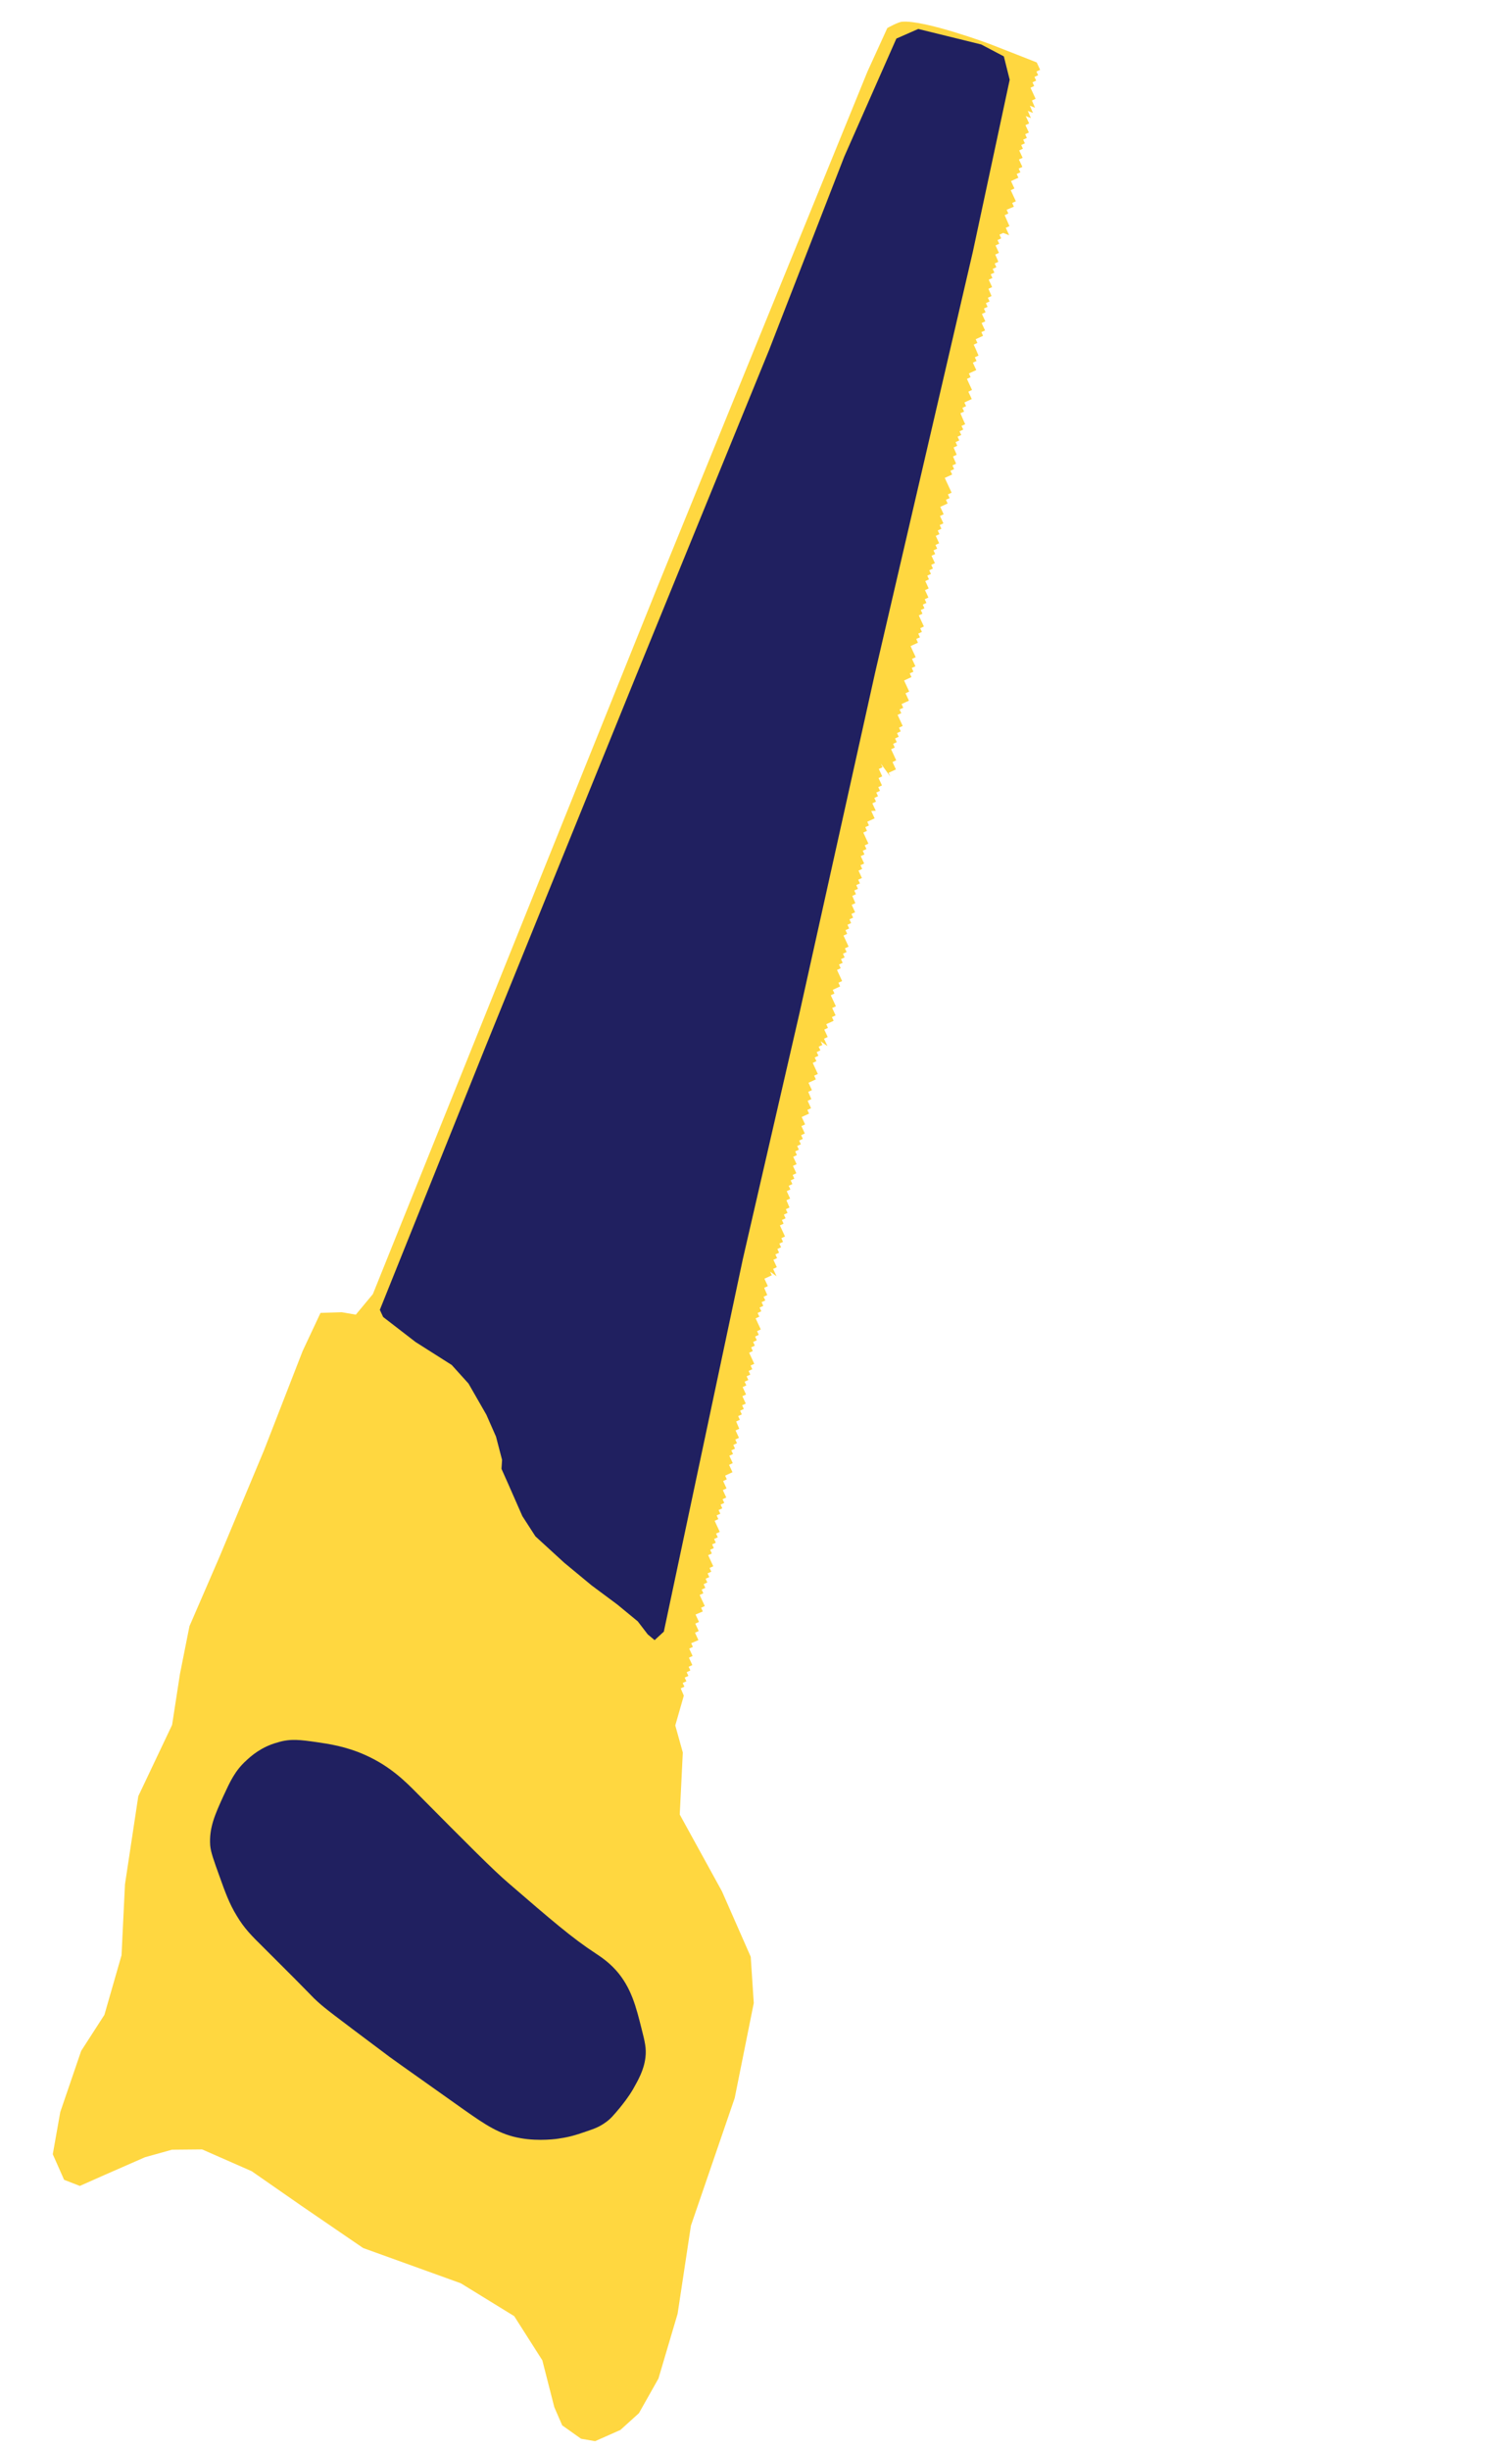 <svg width="84" height="136" viewBox="0 0 84 136" fill="none" xmlns="http://www.w3.org/2000/svg">
<path d="M50.113 1.206C51.367 1.098 54.985 2.441 54.985 2.441L57.291 3.344L57.308 3.352L57.596 3.467L57.785 3.877L57.58 3.972L57.675 4.176L57.47 4.271L57.565 4.476L57.36 4.571L57.455 4.776L57.25 4.871L57.534 5.486L57.329 5.58L57.502 5.983L57.214 5.868L57.387 6.27L57.099 6.155L57.272 6.558L56.984 6.442L57.174 6.852L56.969 6.947L57.159 7.357L56.954 7.452L57.048 7.657L56.844 7.752L56.938 7.957L56.733 8.051L56.828 8.256L56.623 8.351L56.813 8.761L56.608 8.856L56.798 9.266L56.593 9.36L56.688 9.565L56.483 9.66L56.578 9.865L56.168 10.055L56.357 10.465L56.152 10.559L56.437 11.174L56.232 11.269L56.327 11.474L55.924 11.646L56.019 11.851L55.814 11.946L56.081 12.553L55.877 12.648L56.066 13.058L55.732 12.933L55.527 13.028L55.622 13.233L55.417 13.327L55.512 13.532L55.307 13.627L55.496 14.037L55.292 14.132L55.464 14.534L55.259 14.629L55.354 14.834L55.149 14.929L55.244 15.134L55.039 15.228L55.134 15.433L54.929 15.528L55.118 15.938L54.913 16.033L55.086 16.435L54.881 16.53L54.976 16.735L54.771 16.83L54.866 17.035L54.661 17.129L54.755 17.334L54.551 17.429L54.74 17.839L54.535 17.934L54.725 18.344L54.52 18.439L54.615 18.643L54.205 18.833L54.3 19.038L54.095 19.133L54.19 19.338L54.362 19.74L54.157 19.835L54.252 20.04L54.047 20.135L54.237 20.545L53.827 20.734L53.922 20.939L53.717 21.034L54.001 21.649L53.796 21.744L53.986 22.153L53.576 22.343L53.671 22.548L53.466 22.643L53.561 22.848L53.356 22.942L53.528 23.345L53.623 23.55L53.418 23.645L53.513 23.849L53.308 23.944L53.403 24.149L53.198 24.244L53.293 24.449L53.088 24.544L53.182 24.749L52.978 24.843L53.15 25.246L52.945 25.341L53.117 25.743L52.913 25.838L53.007 26.043L52.802 26.137L52.897 26.343L52.487 26.532L52.867 27.352L52.662 27.447L52.757 27.652L52.552 27.746L52.646 27.951L52.237 28.141L52.426 28.551L52.221 28.645L52.411 29.055L52.206 29.15L52.301 29.355L52.096 29.45L52.191 29.655L51.986 29.75L52.175 30.16L51.97 30.254L52.065 30.459L51.86 30.554L51.955 30.759L51.75 30.854L51.94 31.264L51.735 31.358L51.83 31.563L51.625 31.658L51.719 31.863L51.515 31.958L51.609 32.163L51.404 32.258L51.594 32.668L51.389 32.762L51.579 33.172L51.374 33.267L51.469 33.472L51.264 33.567L51.359 33.772L51.154 33.866L51.248 34.071L51.044 34.166L51.328 34.781L51.123 34.876L51.218 35.081L51.013 35.175L51.108 35.38L50.903 35.475L50.998 35.68L50.588 35.87L50.872 36.485L50.667 36.579L50.857 36.989L50.652 37.084L50.747 37.289L50.542 37.384L50.637 37.589L50.227 37.778L50.511 38.393L50.306 38.488L50.496 38.898L50.086 39.087L50.181 39.292L49.976 39.387L50.071 39.592L49.866 39.687L50.15 40.302L49.945 40.397L50.04 40.602L49.835 40.696L49.93 40.901L49.725 40.996L49.82 41.201L49.615 41.296L49.71 41.501L49.505 41.595L49.789 42.21L49.584 42.305L49.774 42.715L49.364 42.904L49.459 43.109L48.934 42.39L49.029 42.595L48.824 42.689L49.013 43.099L48.809 43.194L48.998 43.604L48.793 43.699L48.888 43.904L48.683 43.998L48.778 44.203L48.573 44.298L48.668 44.503L48.463 44.598L48.653 45.008L48.401 45.021L48.591 45.431L48.181 45.62L48.276 45.825L48.071 45.92L48.166 46.125L47.961 46.22L48.245 46.835L48.04 46.93L48.135 47.135L47.93 47.229L48.025 47.434L47.82 47.529L48.01 47.939L47.805 48.034L47.9 48.239L47.695 48.333L47.884 48.743L47.679 48.838L47.774 49.043L47.569 49.138L47.664 49.343L47.459 49.438L47.554 49.642L47.349 49.737L47.521 50.14L47.317 50.234L47.506 50.644L47.301 50.739L47.396 50.944L47.191 51.039L47.286 51.244L47.081 51.339L47.176 51.544L46.971 51.638L47.066 51.843L46.861 51.938L47.145 52.553L46.94 52.648L47.035 52.853L46.83 52.947L46.925 53.152L46.72 53.247L46.815 53.452L46.61 53.547L46.705 53.752L46.5 53.847L46.784 54.462L46.579 54.556L46.674 54.761L46.264 54.951L46.359 55.156L46.154 55.251L46.438 55.865L46.234 55.96L46.423 56.37L46.218 56.465L46.313 56.67L45.903 56.859L45.998 57.064L45.793 57.159L45.983 57.569L45.778 57.664L45.968 58.074L45.592 57.808L45.687 58.013L45.482 58.108L45.577 58.312L45.372 58.407L45.467 58.612L45.262 58.707L45.357 58.912L45.152 59.007L45.436 59.622L45.231 59.716L45.326 59.921L44.916 60.111L45.106 60.521L44.901 60.615L45.074 61.018L44.869 61.113L45.058 61.523L44.853 61.617L44.948 61.822L44.538 62.012L44.728 62.422L44.523 62.517L44.712 62.926L44.508 63.021L44.602 63.226L44.398 63.321L44.492 63.526L44.287 63.621L44.382 63.826L44.177 63.92L44.272 64.125L44.067 64.22L44.257 64.63L44.052 64.725L44.242 65.135L44.037 65.23L44.131 65.434L43.926 65.529L44.021 65.734L43.816 65.829L43.911 66.034L43.706 66.129L43.896 66.539L43.691 66.633L43.863 67.036L43.658 67.131L43.753 67.336L43.548 67.43L43.643 67.635L43.438 67.73L43.533 67.935L43.328 68.03L43.612 68.645L43.408 68.739L43.502 68.944L43.297 69.039L43.392 69.244L43.187 69.339L43.282 69.544L43.077 69.639L43.172 69.844L42.967 69.938L43.157 70.348L42.952 70.443L43.141 70.853L42.783 70.595L42.878 70.8L42.468 70.989L42.658 71.399L42.453 71.494L42.626 71.896L42.421 71.991L42.516 72.196L42.311 72.291L42.405 72.496L42.2 72.59L42.295 72.795L42.09 72.89L42.185 73.095L41.98 73.19L42.265 73.805L42.06 73.9L42.154 74.105L41.95 74.199L42.044 74.404L41.84 74.499L41.934 74.704L41.729 74.799L41.824 75.004L41.619 75.098L41.904 75.713L41.699 75.808L41.794 76.013L41.589 76.108L41.683 76.313L41.478 76.407L41.573 76.612L41.368 76.707L41.463 76.912L41.258 77.007L41.448 77.417L41.243 77.512L41.433 77.922L41.228 78.016L41.322 78.221L41.118 78.316L41.212 78.521L41.008 78.616L41.102 78.821L40.897 78.915L41.07 79.318L40.865 79.413L41.054 79.823L40.849 79.917L40.944 80.122L40.739 80.217L40.834 80.422L40.629 80.517L40.724 80.722L40.519 80.817L40.709 81.227L40.504 81.321L40.693 81.731L40.284 81.921L40.378 82.126L40.174 82.22L40.363 82.63L40.158 82.725L40.348 83.135L40.143 83.23L40.238 83.435L40.033 83.529L40.128 83.734L39.923 83.829L40.017 84.034L39.813 84.129L39.907 84.334L39.703 84.429L39.987 85.044L39.782 85.138L39.877 85.343L39.672 85.438L39.767 85.643L39.562 85.738L39.657 85.943L39.452 86.037L39.546 86.243L39.342 86.337L39.626 86.952L39.421 87.047L39.516 87.252L39.311 87.347L39.406 87.552L39.201 87.646L39.295 87.851L39.091 87.946L39.185 88.151L38.981 88.246L39.075 88.451L38.87 88.546L39.155 89.16L38.95 89.255L39.045 89.46L38.642 89.632L38.832 90.042L38.627 90.137L38.817 90.547L38.612 90.642L38.801 91.052L38.399 91.224L38.494 91.429L38.289 91.524L38.478 91.934L38.274 92.028L38.463 92.438L38.258 92.533L38.353 92.738L38.148 92.833L38.243 93.038L38.038 93.133L38.133 93.338L37.928 93.432L38.023 93.637L37.818 93.732L37.99 94.135L37.515 95.789L37.934 97.291L37.764 100.735L40.109 104.999L41.707 108.632L41.876 111.201L40.816 116.476L38.385 123.557L37.645 128.45L36.58 132.046L35.497 133.968L34.468 134.899L33.061 135.523L32.281 135.388L31.234 134.645L30.795 133.635L30.129 131.033L28.568 128.583L25.6 126.757L20.174 124.8L16.747 122.457L13.984 120.536L11.229 119.325L9.555 119.341L8.053 119.76L5.842 120.729L4.435 121.353L3.561 121.013L2.932 119.593L3.349 117.249L4.509 113.858L5.801 111.854L6.752 108.546L6.943 104.61L7.683 99.717L9.561 95.759L9.999 92.923L10.526 90.279L12.199 86.416L14.666 80.517L16.814 75L17.806 72.886L18.988 72.849L19.767 72.984L20.715 71.843L36.602 32.389L48.194 3.969L49.296 1.556C49.296 1.556 49.892 1.222 50.113 1.206Z" fill="#FFD740"/>
<path d="M21.102 72.716L21.286 73.114L23.085 74.502L25.096 75.778L26.027 76.808L27.021 78.54L27.556 79.755L27.893 81.047L27.86 81.544L28.217 82.344L29.019 84.167L29.746 85.292L31.347 86.757L32.865 88.013L34.294 89.075L35.431 90.011L35.985 90.733L36.367 91.053L36.88 90.581L41.27 69.893L44.419 56.231L48.628 37.295L54.043 13.995L56.094 4.427L55.769 3.13L54.513 2.469L51.013 1.608L49.798 2.142L46.904 8.694L42.723 19.44L35.296 37.618L26.971 58.114L21.102 72.716Z" fill="#202060"/>
<path d="M17.6 96.717C18.234 96.81 19.228 96.947 20.32 97.444C21.688 98.06 22.535 98.91 23.173 99.557C25.98 102.386 27.394 103.811 28.251 104.543C30.622 106.589 31.805 107.606 33.087 108.441C33.34 108.613 33.774 108.884 34.229 109.389C35.072 110.34 35.339 111.418 35.642 112.624C35.827 113.349 35.919 113.726 35.857 114.221C35.776 114.922 35.453 115.477 35.177 115.97C34.896 116.451 34.615 116.789 34.434 117.017C34.095 117.421 33.914 117.649 33.597 117.858C33.241 118.112 32.935 118.204 32.383 118.392C32.082 118.496 31.653 118.637 31.086 118.717C30.995 118.738 29.958 118.889 28.915 118.701C27.754 118.501 26.953 117.947 25.832 117.162C22.048 114.489 21.646 114.191 21.646 114.191C18.377 111.743 18.07 111.507 17.651 111.13C17.255 110.773 17.637 111.093 14.646 108.122C13.973 107.46 13.575 107.061 13.16 106.369C12.729 105.67 12.501 105.018 12.187 104.144C11.867 103.258 11.71 102.822 11.677 102.45C11.609 101.479 11.944 100.735 12.402 99.728C12.787 98.894 13.053 98.304 13.694 97.725C13.935 97.502 14.511 96.976 15.426 96.731C16.136 96.509 16.695 96.588 17.6 96.717Z" fill="#202060"/>
</svg>

